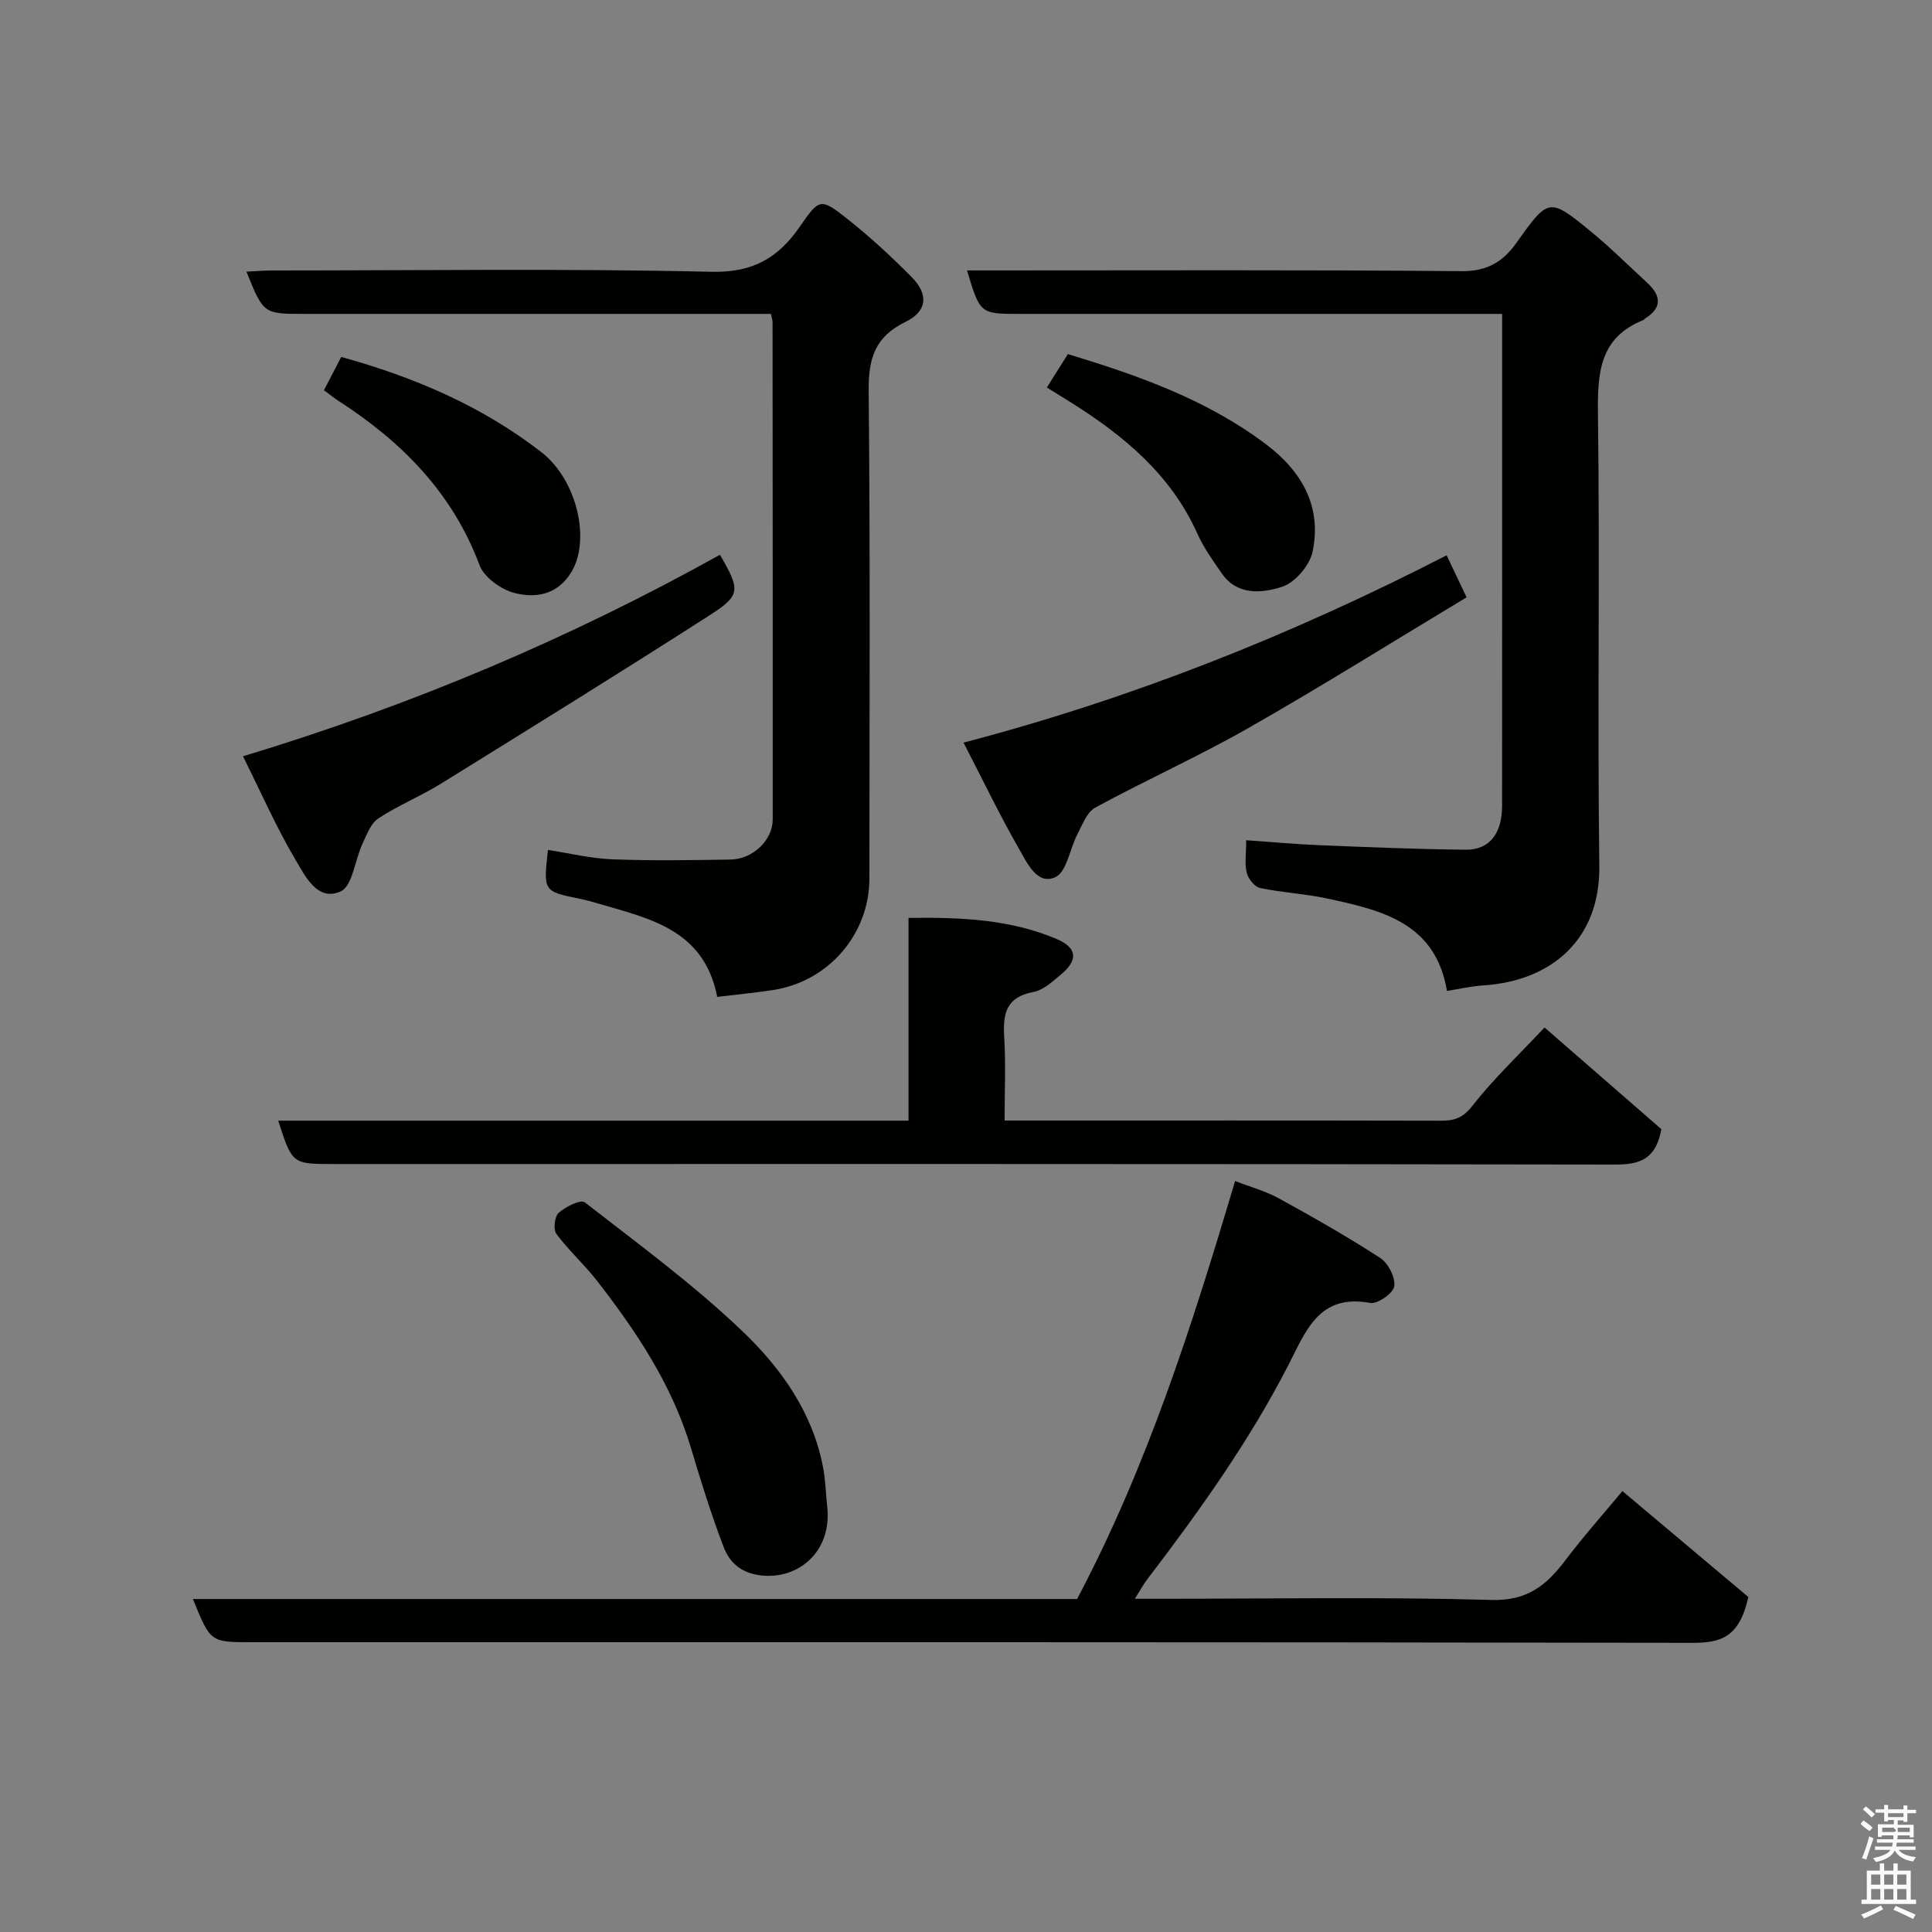 <svg enable-background="new 0 0 400 400" viewBox="0 0 400 400" xmlns="http://www.w3.org/2000/svg"><rect x="0" y="0" width="400" height="400" fill="#808080" stroke="none"/><path d="m385.2 377.6.6-.7c.6.4 1.3.9 1.9 1.5l-.6.7c-.8-.5-1.4-1-1.9-1.5zm.3 7.1c.6-1.4 1.1-2.9 1.5-4.5.3.1.6.3.9.4-.5 1.4-1 2.9-1.5 4.4zm.2-10.1.6-.6c.7.5 1.3 1.1 1.9 1.6l-.7.7c-.6-.6-1.2-1.2-1.8-1.7zm8.4-.8h.8v.9h1.8v.7h-1.8v1.8h-.8v-.3h-1.2v.9h3.3v2.6h-.8v-.4h-2.5c0 .3 0 .6-.1.8h3.4v.7h-3.5c0 .3-.1.6-.1.8h4v.7h-3.5c.7.9 1.9 1.3 3.6 1.5-.2.2-.4.5-.6.9-1.9-.3-3.2-1.1-3.8-2.3-.5 1.1-1.8 2-3.9 2.4-.2-.3-.4-.5-.6-.8 1.9-.4 3.1-.9 3.6-1.7h-3.2v-.7h3.5c.1-.2.1-.5.2-.8h-3.3v-.7h3.4c0-.2 0-.5 0-.8h-2.4v.3h-.8v-2.6h3.3v-.9h-1.2v.3h-.8v-1.8h-1.8v-.7h1.8v-.9h.8v.9h3.2zm-4.4 5.5h2.4c1-.3 0-.6 0-.9h-2.4zm1.2-3.1h3.2v-.8h-3.2zm4.4 2.2h-2.4v.9h2.5v-.9z" fill="#fafafb"/><path d="m389.2 385.8h.9v1.5h1.9v-1.5h.9v1.5h2.7v6h1.1v.9h-11.3v-.9h1.1v-6h2.7zm.2 8.7.5.8c-1.2.6-2.5 1.3-4 1.9-.2-.3-.3-.6-.6-.8 1.6-.6 3-1.3 4.1-1.9zm-2-4.3h1.9v-2.1h-1.9zm0 3.1h1.9v-2.2h-1.9zm2.7-3.1h1.9v-2.1h-1.9zm0 3.1h1.9v-2.2h-1.9zm2.4 1.3c1.4.6 2.7 1.2 4.1 1.8l-.5.9c-1.5-.7-2.8-1.4-4.1-1.9zm2.2-6.5h-1.9v2.1h1.9zm-1.9 5.2h1.9v-2.2h-1.9z" fill="#fafafb"/><g fill="#010100"><path d="m39.94 331.06h183.06c14.5-27.45 23.8-56.55 32.71-86.54 3.1 1.2 6.24 2.04 9.01 3.56 7.13 3.92 14.22 7.94 21.04 12.37 1.65 1.07 3.17 4.02 2.91 5.85-.2 1.43-3.48 3.74-4.99 3.46-10.59-1.97-13.31 5.81-16.9 12.8-8.16 15.9-18.51 30.35-29.32 44.51-.76 1-1.36 2.13-2.5 3.94h5.41c22.82 0 45.65-.41 68.46.24 7.39.21 11.32-3.03 15.21-8.15 3.96-5.21 8.31-10.11 11.86-14.39 9.12 7.67 18.11 15.23 26.07 21.93-1.85 8.5-5.86 9.5-11.59 9.49-99.45-.18-198.9-.13-298.35-.13-8.47 0-8.47 0-12.09-8.94z"/><path d="m258.01 173.96c5.44.38 10.32.83 15.21 1.03 10.1.41 20.2.84 30.3.93 4.88.04 7.47-3.39 7.47-9.06.02-29.83.01-59.66.01-89.5 0-3.96 0-7.92 0-12.37-2.24 0-4.03 0-5.81 0-31.33 0-62.66 0-94 0-8.27 0-8.27 0-10.98-9h5.47c32.33 0 64.66-.14 96.99.15 5.21.05 8.48-1.95 11.19-5.73 6.78-9.49 6.81-9.6 15.56-2.44 4.02 3.29 7.71 6.99 11.55 10.51 2.88 2.64 3.31 5.16-.38 7.47-.14.09-.23.27-.38.32-9.1 3.67-9.48 11-9.37 19.53.41 31.16-.12 62.33.28 93.49.19 15.23-9.92 23.83-24.06 24.73-2.42.16-4.81.72-7.48 1.14-2.37-14.14-13.54-16.7-24.67-19.11-4.62-1-9.41-1.23-14.04-2.2-1.13-.24-2.44-1.92-2.75-3.16-.46-1.87-.11-3.94-.11-6.73z"/><path d="m148.49 206.4c-2.7-13.95-14.01-16.22-24.67-19.34-1.25-.37-2.5-.72-3.78-.98-7.56-1.54-7.56-1.53-6.59-10.11 4.45.68 8.88 1.77 13.34 1.94 8.15.32 16.33.18 24.49.05 4.6-.07 8.7-4.04 8.7-8.28.02-34.33-.01-68.65-.03-102.98 0-.32-.12-.64-.33-1.71-1.6 0-3.35 0-5.1 0-30.49 0-60.99 0-91.48 0-8.49 0-8.49 0-12.02-8.75 1.87-.09 3.59-.24 5.32-.24 30.32 0 60.66-.43 90.97.27 8.67.2 13.87-2.93 18.35-9.44 3.93-5.7 4.27-5.84 9.51-1.72 4.79 3.77 9.31 7.94 13.6 12.28 3.51 3.54 3.22 7.06-1.27 9.24-6.35 3.08-7.72 7.59-7.65 14.26.33 33.66.16 67.32.15 100.98 0 11.55-8.49 21.38-19.99 23.11-3.72.57-7.46.93-11.52 1.42z"/><path d="m188.1 232.02c0-14.33 0-27.93 0-41.98 10.71-.14 20.97.26 30.66 4.37 4.28 1.82 4.51 4.35.9 7.35-1.74 1.45-3.66 3.25-5.73 3.63-5.65 1.04-6.31 4.52-6.02 9.33.34 5.47.08 10.98.08 17.27h4.89c28.49 0 56.98-.03 85.46.04 2.8.01 4.55-.58 6.51-3.09 4.36-5.58 9.57-10.5 14.93-16.21 8.21 7.14 16.36 14.24 24.19 21.05-1.13 6.15-4.32 7.34-9.58 7.33-88.45-.16-176.92-.11-265.38-.11-8.51 0-8.51 0-11.41-8.98z"/><path d="m50.31 156.58c35.05-10.6 67.66-24.41 98.75-41.72 4.2 7.27 4.34 8.36-2.01 12.44-18.49 11.87-37.18 23.44-55.87 35.02-4.15 2.57-8.76 4.42-12.83 7.11-1.6 1.05-2.44 3.42-3.33 5.33-1.56 3.35-2.04 8.7-4.5 9.8-4.84 2.17-7.38-3.26-9.38-6.62-3.95-6.68-7.08-13.85-10.83-21.36z"/><path d="m299.51 114.97c1.43 3 2.61 5.48 4.13 8.7-15.21 9.15-29.98 18.4-45.1 27.02-10.36 5.91-21.29 10.81-31.77 16.51-1.75.95-2.69 3.59-3.73 5.58-1.57 3-2.17 7.71-4.53 8.82-3.7 1.74-5.8-2.84-7.39-5.6-3.98-6.91-7.44-14.13-11.63-22.25 35.05-9.18 68.02-22.34 100.02-38.78z"/><path d="m171.25 311.78c1.13 9.51-6.07 15.35-13.81 14.38-4.15-.52-6.42-2.73-7.65-5.94-2.53-6.66-4.67-13.49-6.7-20.33-3.89-13.06-11.26-24.13-19.49-34.72-2.62-3.38-5.87-6.28-8.41-9.71-.68-.91-.37-3.61.48-4.36 1.42-1.26 4.57-2.82 5.39-2.18 11.13 8.65 22.56 17.04 32.72 26.76 7.96 7.62 14.54 16.84 16.65 28.26.47 2.57.55 5.22.82 7.84z"/><path d="m216.74 80.23c1.55-2.46 2.91-4.64 4.35-6.92 14.66 4.45 28.86 9.46 41.11 18.74 7.38 5.59 11.52 12.9 9.55 22.2-.6 2.83-3.65 6.4-6.33 7.25-4.08 1.3-9.21 1.88-12.44-2.75-1.86-2.67-3.78-5.37-5.1-8.31-5.47-12.18-15.16-20.19-26.07-27.07-1.51-.95-3.04-1.88-5.07-3.14z"/><path d="m67.07 80.79c1.32-2.55 2.43-4.69 3.58-6.89 15.14 4.19 29.13 10.17 41.43 19.71 7.46 5.79 10.34 18.45 6.05 25.11-2.93 4.54-7.37 5.13-11.6 4.05-2.79-.71-6.3-3.22-7.25-5.77-5.62-15-16.1-25.54-29.18-33.99-.95-.61-1.83-1.34-3.03-2.22z"/></g></svg>